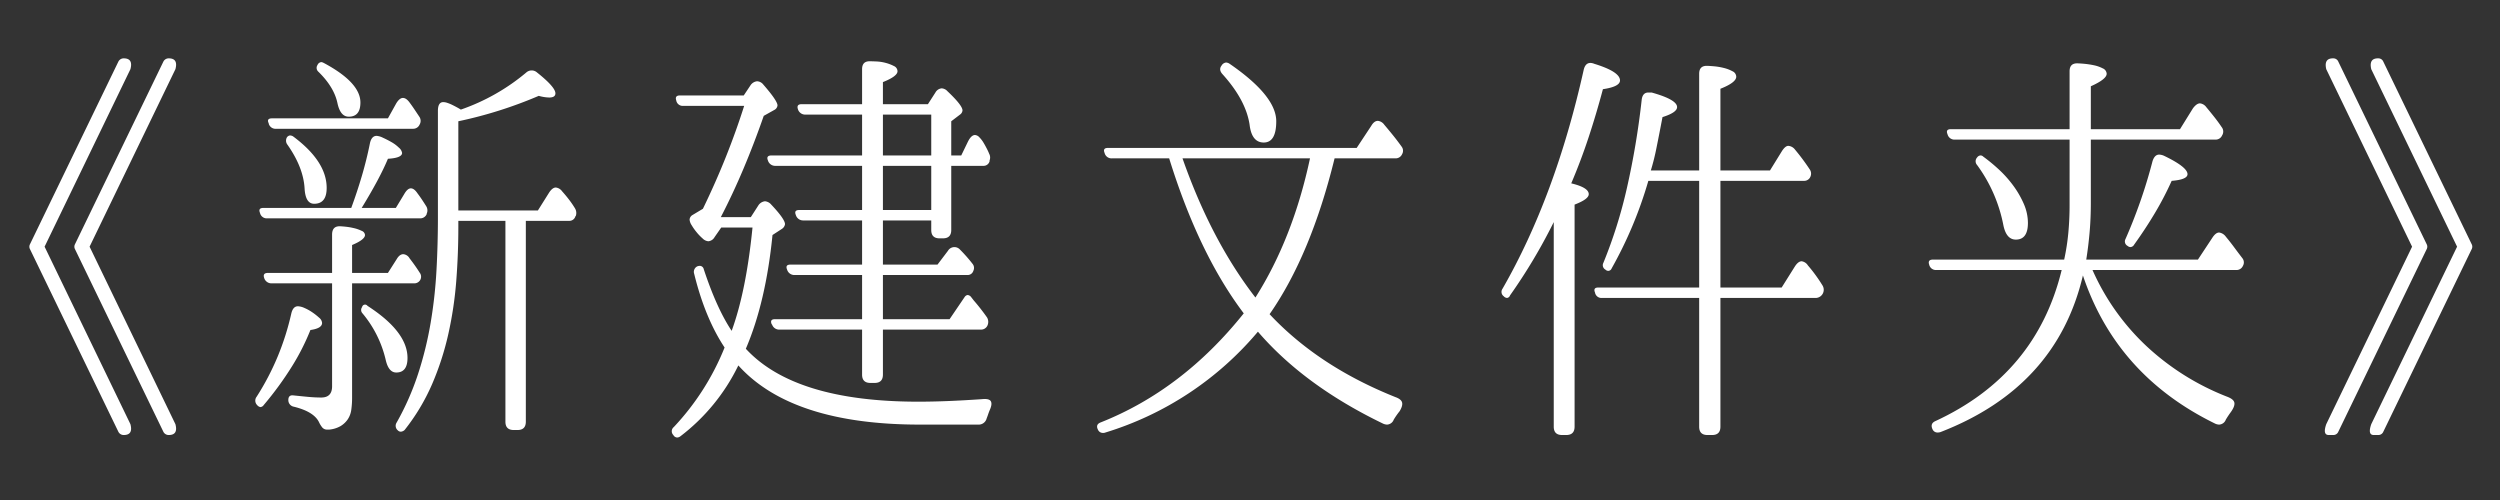 <svg xmlns="http://www.w3.org/2000/svg" width="1000" height="200" viewBox="0 0 1000 200">
  <rect x="0" y="0" width="1000" height="200" fill="#333333" stroke="none"/>
  <defs>
    <style>
      .cls-1 {
        fill: #fff;
        fill-rule: evenodd;
      }
    </style>
  </defs>
  <path id="_新建文件夹_" data-name="《新建文件夹》" class="cls-1" d="M70.168,169.674l-34.333-71,34.333-71q1.164-4.332-2.667-4.333H67.335a2.375,2.375,0,0,0-2,1.333L30,97.674a2.125,2.125,0,0,0,0,2l35.333,73a2.375,2.375,0,0,0,2,1.333H67.5q3.832,0,2.667-4.333h0Zm-18,0-34.333-71,34.333-71q1.164-4.332-2.667-4.333H49.335a2.375,2.375,0,0,0-2,1.333L12,97.674a2.125,2.125,0,0,0,0,2l35.333,73a2.375,2.375,0,0,0,2,1.333H49.5q3.832,0,2.667-4.333h0ZM163,143.174q0-10.5-16-20.833a1.206,1.206,0,0,0-2.166.5,1.948,1.948,0,0,0,.166,2.5,44.855,44.855,0,0,1,9.334,18.833q1.164,4.836,4.166,4.833,4.5,0,4.5-5.833h0Zm-2.666,29.5a2.533,2.533,0,0,0,1.5-.667,81.989,81.989,0,0,0,11-18.333,113.248,113.248,0,0,0,6.5-20.083,149.862,149.862,0,0,0,3.166-21.167q0.833-10.751.834-21.417V88.341h18.833v80.333q0,3.332,3.333,3.333H207q3.332,0,3.333-3.333V88.341h17.333a2.485,2.485,0,0,0,2.5-1.833l0.167-.167a3.608,3.608,0,0,0-.333-3,37.982,37.982,0,0,0-2.334-3.417q-1.337-1.75-2.833-3.417a3.618,3.618,0,0,0-2.5-1.5q-1.337,0-2.667,2l-4.5,7.167H183.335V48.507A171.318,171.318,0,0,0,215.5,38.341a16.713,16.713,0,0,0,4.166.667q2.5,0,2.5-1.667,0-2.5-7.333-8.333a3.233,3.233,0,0,0-4.333,0,82.677,82.677,0,0,1-26.167,14.833q-0.5-.332-1.417-0.833t-1.917-1a15.452,15.452,0,0,0-2-.833,5.51,5.51,0,0,0-1.666-.333q-2.168,0-2.167,3.5v42.5q0,10.836-.583,21.416a187.037,187.037,0,0,1-2.334,20.917,142.664,142.664,0,0,1-5,20.333,107.881,107.881,0,0,1-8.583,19.5,2.37,2.37,0,0,0,.5,3.167,1.6,1.6,0,0,0,1.167.5h0Zm-56.167-9.833a1.812,1.812,0,0,0,1.333-.834,131.684,131.684,0,0,0,11.417-15.666,91.484,91.484,0,0,0,7.25-14.334q4.665-.663,4.667-2.833a3,3,0,0,0-1.167-2.083,24.033,24.033,0,0,0-2.75-2.167,18.169,18.169,0,0,0-3.167-1.75,7.087,7.087,0,0,0-2.583-.667q-2,0-2.667,3a105.458,105.458,0,0,1-5.416,17.084,103.5,103.5,0,0,1-8.417,16.083,2.525,2.525,0,0,0,.167,3.333,2.286,2.286,0,0,0,1.333.834h0Zm40-121.834q0-8-14.667-15.833a5.145,5.145,0,0,0-.583-0.25,1.408,1.408,0,0,0-.417-0.083,1.856,1.856,0,0,0-1.5,1.167,2.032,2.032,0,0,0,.334,2.667q6.332,6.168,7.666,12.667,1.165,5.336,4.5,5.333,4.665,0,4.667-5.667h0Zm-13.5,34.167q0-10.664-13.5-20.667A2.7,2.7,0,0,0,116,54.174a1.833,1.833,0,0,0-1.166.667,2.609,2.609,0,0,0,0,2.833q6.5,9.168,7,17.667,0.332,6.168,3.833,6.167,5,0,5-6.333h0Zm37.167-25.333a2.911,2.911,0,0,0,0-3q-1-1.5-2-3t-2-2.833q-1.337-1.832-2.667-1.833T158.5,41.341l-3.333,6H108.835q-2.335,0-1.334,2v0.167a2.83,2.83,0,0,0,3,2h54.667a2.788,2.788,0,0,0,2.667-1.667h0Zm2.833,35.833V85.507a3.168,3.168,0,0,0-.167-3q-0.836-1.332-1.666-2.583T167,77.341q-1.335-2-2.666-2t-2.667,2.333l-3.333,5.5H144.668q3.664-6,6.25-10.833t4.25-8.833q5.664-.332,5.667-2.333a3.416,3.416,0,0,0-1.25-2.083,14.146,14.146,0,0,0-3-2.25q-1.751-1-3.417-1.75a6.917,6.917,0,0,0-2.5-.75q-2,0-2.667,2.833-1.335,6.668-3.25,13.167T140.5,83.174H105.335q-2.167,0-1.334,2a2.743,2.743,0,0,0,2.834,2.167H168a2.788,2.788,0,0,0,2.667-1.667h0ZM129,171.091a2.534,2.534,0,0,0,2,.75h0.667a11.2,11.2,0,0,0,4.583-1.417,9.368,9.368,0,0,0,2.834-2.667,9,9,0,0,0,1.416-3.75,33.227,33.227,0,0,0,.334-5V113.341h24.833a2.7,2.7,0,0,0,2.5-1.5,2.645,2.645,0,0,0-.333-2.834Q167,107.675,166,106.257t-2.166-2.916a3.2,3.2,0,0,0-2.5-1.667q-1.5,0-2.667,2l-3.5,5.5H140.835V98.007q5.164-2.164,5.166-4a1.954,1.954,0,0,0-1.333-1.667,14.465,14.465,0,0,0-3.083-1.083,26.325,26.325,0,0,0-3.417-.583c-1.112-.109-1.89-0.167-2.333-0.167q-3,0-3,3.333v15.333H107.168q-2.168,0-1.5,2a3.013,3.013,0,0,0,3,2.167h24.167v41.166q0,4.5-4.334,4.5-2.5,0-5.166-.25t-5.834-.583q-2.168-.332-2.166,1.833a2.65,2.65,0,0,0,2.166,2.667q8.165,2,10.167,6.333A9.625,9.625,0,0,0,129,171.091ZM353.168,62.174V45.841H372.5V62.174H353.168Zm0,21.833V66.341H372.5V84.007H353.168Zm0,65.834v-18h39.167A2.788,2.788,0,0,0,395,130.174a3.532,3.532,0,0,0-.166-3.167,83.11,83.11,0,0,0-5.334-6.833l-1.166-1.5a1.932,1.932,0,0,0-1.334-.667,1.765,1.765,0,0,0-1.166.834l-6,8.833H353.168V110.007H387a2.363,2.363,0,0,0,2.334-1.666,2.587,2.587,0,0,0-.334-2.834q-1.167-1.5-2.416-2.916T384,99.841a3,3,0,0,0-4.833.5l-4.167,5.5H353.168V88.174H372.5v3.833q0,3.336,3.334,3.333h1.333q3.333,0,3.333-3.333V66.341h12.834a2.486,2.486,0,0,0,2.5-1.833V64.174a3.16,3.16,0,0,0-.167-2.667,18,18,0,0,0-.833-1.833q-0.667-1.332-1.417-2.583a11.243,11.243,0,0,0-1.667-2.167,2.591,2.591,0,0,0-1.75-.917q-1.5,0-2.833,2.667l-2.667,5.5h-4V48.507l3.5-2.667a2.27,2.27,0,0,0,1-1.667q0-2-6-7.667a3.371,3.371,0,0,0-2.333-1.167,3.19,3.19,0,0,0-2.5,1.667l-3,4.667h-18V32.841Q359,30.509,359,28.507a2.3,2.3,0,0,0-1.416-2.083,15.89,15.89,0,0,0-3.25-1.25,16.924,16.924,0,0,0-3.667-.583q-1.836-.082-2.833-0.083-3,0-3,3.167v14H320.668q-2.168,0-1.5,2a3.013,3.013,0,0,0,3,2.167h22.667V62.174H308.668q-2.336,0-1.5,2a3.013,3.013,0,0,0,3,2.167h34.667V84.007H319.668q-2.168,0-1.333,2a3.013,3.013,0,0,0,3,2.167h23.5v17.667H316.168q-2.168,0-1.333,2a3.012,3.012,0,0,0,3,2.166h27v17.667H310q-2.168,0-1.333,2l0.167,0.167a3,3,0,0,0,3,2h33v18q0,3.336,3.333,3.333h1.667q3.332,0,3.333-3.333h0Zm-82.333,25.166a2.216,2.216,0,0,0,1.333-.5,78.82,78.82,0,0,0,23.167-28.333Q316.667,169.843,368,169.841h23.334a3.27,3.27,0,0,0,3.333-2.5c0.222-.558.417-1.084,0.583-1.584s0.36-1.028.584-1.583q1.164-2.5.5-3.667t-3.667-.833q-7.335.5-13.583,0.75t-11.75.25q-49.5,0-69-21.167,8-18.663,10.666-45.5l3.834-2.5A2.677,2.677,0,0,0,314,89.674q0-2-5.5-7.833a3.737,3.737,0,0,0-2.5-1.333,3.614,3.614,0,0,0-2.666,1.667l-3,4.667h-12q4.832-9.332,9.083-19.417T305.5,46.341l4.167-2.333A2.293,2.293,0,0,0,311,42.174q0-1.832-5.666-8.333a3.341,3.341,0,0,0-2.5-1.333,3.614,3.614,0,0,0-2.667,1.667l-2.667,4H272q-2.168,0-1.5,2a2.6,2.6,0,0,0,2.834,2.167h24.333q-3.168,10-7.25,20.25t-9.25,20.917L277,86.007a2.31,2.31,0,0,0-1.166,1.833,4.867,4.867,0,0,0,.833,2.25,21.853,21.853,0,0,0,2,2.833,20.45,20.45,0,0,0,2.417,2.5,3.626,3.626,0,0,0,2.25,1.083,3.191,3.191,0,0,0,2.5-1.667l2.666-3.833H301q-2.5,25.336-8.333,41.334-6-9-11.167-24.667a1.662,1.662,0,0,0-1.5-1.333,3.21,3.21,0,0,0-1,.166,2.44,2.44,0,0,0-1.333,3q4.332,17.668,12.167,29.5A101.386,101.386,0,0,1,269.5,170.841a2.124,2.124,0,0,0-.166,3.166,1.848,1.848,0,0,0,1.5,1h0ZM510.5,48.507q0-10.164-18.666-23a2.858,2.858,0,0,0-1.334-.5,2.313,2.313,0,0,0-1.833,1.167q-1.337,1.668.333,3.5,9.333,10.336,10.834,20.167,0.833,7.168,5.666,7.167,5,0,5-8.5h0ZM441.168,173.174a2.347,2.347,0,0,0,1-.167,128.961,128.961,0,0,0,61-40.333q18.5,21.5,49.833,36.667a4.148,4.148,0,0,0,1.834.5,3.006,3.006,0,0,0,2.666-2,29.918,29.918,0,0,1,2.334-3.334q1.332-2.167,1-3.5t-2.667-2.166q-30.836-12.333-50.333-33.167,16.5-23.664,26-62.333h24.333a2.789,2.789,0,0,0,2.667-1.667,2.7,2.7,0,0,0-.167-3q-1.668-2.332-3.417-4.5t-3.583-4.333a3.618,3.618,0,0,0-2.5-1.5q-1.5,0-2.667,2l-5.833,8.833h-99.5q-2.168,0-1.333,2a2.843,2.843,0,0,0,3,2.167h22.833q11.832,38.168,29.833,62-24.5,30.668-57.333,43.666-2,.833-1,2.834a2.133,2.133,0,0,0,2,1.333h0ZM473,63.341h51q-6.836,32-21.833,55.666Q484.5,96.176,473,63.341h0ZM688.168,170.674v-51.5H726.5a3.278,3.278,0,0,0,2.5-5,61.921,61.921,0,0,0-5.833-8,3.565,3.565,0,0,0-2.5-1.667q-1.337,0-2.667,2l-5.333,8.5h-24.5V72.341h33.5a2.672,2.672,0,0,0,2.5-1.667,2.96,2.96,0,0,0-.333-3A84.929,84.929,0,0,0,718,59.841a3.7,3.7,0,0,0-2.666-1.5q-1.168,0-2.5,2L708,68.174H688.168V35.507q6.332-2.5,6.333-4.833a2.466,2.466,0,0,0-1.5-2.167,14.382,14.382,0,0,0-3.5-1.333,25.121,25.121,0,0,0-4-.667c-1.333-.109-2.278-0.167-2.833-0.167q-3,0-3,3.167V68.174H660.335a88.838,88.838,0,0,0,2.25-9q1.082-5.332,2.416-12.333,5.832-1.832,5.834-4,0-3-10.167-5.833h-1.333q-2.337,0-2.667,3a316.751,316.751,0,0,1-5.917,35.25,189.173,189.173,0,0,1-9.416,29.917,2,2,0,0,0,.833,2.667,1.6,1.6,0,0,0,1.167.5,1.5,1.5,0,0,0,1.333-1,164.24,164.24,0,0,0,14.667-35h20.333v42.666H639.335q-2.169,0-1.334,2a2.6,2.6,0,0,0,2.834,2.167h38.833v51.5q0,3.332,3.333,3.333h1.834q3.332,0,3.333-3.333h0Zm-58.333,0V81.841q5.664-2.164,5.666-4.167,0-2.664-7-4.333,3.833-9,6.917-18.333t5.75-19.333q6.832-1,6.833-3.5,0-3.5-10.333-6.667a4.123,4.123,0,0,0-1.5-.333q-2,0-2.667,2.667Q622.166,78.677,601,115.507a2.15,2.15,0,0,0,.5,3,1.911,1.911,0,0,0,1.334.667,1.437,1.437,0,0,0,1.166-1,219.824,219.824,0,0,0,17.5-29.333v81.833q0,3.332,3.334,3.333H626.5q3.333,0,3.334-3.333h0ZM852.168,98.841a1.854,1.854,0,0,0,1.5-1q4.665-6.5,8.417-12.833a125.294,125.294,0,0,0,6.583-12.667q6.333-.5,6.333-2.667,0-2.832-9.333-7.333a5.251,5.251,0,0,0-2-.5q-1.836,0-2.667,2.667-2.167,8.336-4.916,16.167t-5.917,15A2,2,0,0,0,851,98.341a2.055,2.055,0,0,0,1.167.5h0Zm-41-9.667a19.121,19.121,0,0,0-1.667-7.667,37.553,37.553,0,0,0-4.25-7.333,45.323,45.323,0,0,0-5.75-6.417,67.93,67.93,0,0,0-6.166-5.083,1.6,1.6,0,0,0-1.167-.5,1.805,1.805,0,0,0-1.333.833,2.218,2.218,0,0,0,0,3,59.9,59.9,0,0,1,10.5,24q1.164,5.836,5,5.833,4.832,0,4.833-6.667h0ZM775,173.007a3.763,3.763,0,0,0,1.167-.166q46.5-18,57-62.667,13.332,39.835,52.667,59.167a4.144,4.144,0,0,0,1.833.5,3.007,3.007,0,0,0,2.667-2c0.333-.558.666-1.084,1-1.584s0.666-.974,1-1.416q1.663-2.337,1.416-3.75t-2.916-2.417a101.053,101.053,0,0,1-32-20A93.508,93.508,0,0,1,837,108.007h57.5a2.787,2.787,0,0,0,2.667-1.666,2.7,2.7,0,0,0-.167-3q-1.667-2.164-3.333-4.417t-3.333-4.25a4.037,4.037,0,0,0-2.667-1.667q-1.335,0-2.667,2l-5.833,8.834H834.5q0.833-5.164,1.334-10.834t0.5-12V55.841h49.833a2.788,2.788,0,0,0,2.667-1.667,2.848,2.848,0,0,0-.167-3.333q-1.335-2-2.917-4t-3.25-4a3.614,3.614,0,0,0-2.5-1.5q-1.335,0-2.833,2L872,51.674H836.335V34.507q6.332-2.832,6.333-5a2.47,2.47,0,0,0-1.583-2.167,13.7,13.7,0,0,0-3.584-1.25,33.991,33.991,0,0,0-3.916-.583c-1.279-.109-2.2-0.167-2.75-0.167q-3,0-3,3.167V51.674h-47.5q-2.168,0-1.334,2a2.844,2.844,0,0,0,3,2.167h45.834V82.174q0,5.5-.5,10.917a88.633,88.633,0,0,1-1.667,10.75h-52.5q-2.168,0-1.5,2a2.742,2.742,0,0,0,2.833,2.166h50.167Q814.5,149.844,774,168.507q-2,1-1,3.167a2.134,2.134,0,0,0,2,1.333h0Zm178.334-.333,35.333-73a2.127,2.127,0,0,0,0-2l-35.333-73a2.138,2.138,0,0,0-2-1.333h-0.167q-3.668,0-2.667,4.333l34.334,71-34.334,71q-1.5,4.332,1,4.333h1.834a2.138,2.138,0,0,0,2-1.333h0Zm-18,0,35.333-73a2.127,2.127,0,0,0,0-2l-35.333-73a2.138,2.138,0,0,0-2-1.333h-0.167q-3.668,0-2.667,4.333l34.334,71-34.334,71q-1.5,4.332,1,4.333h1.834a2.138,2.138,0,0,0,2-1.333h0Z"/>
</svg>
